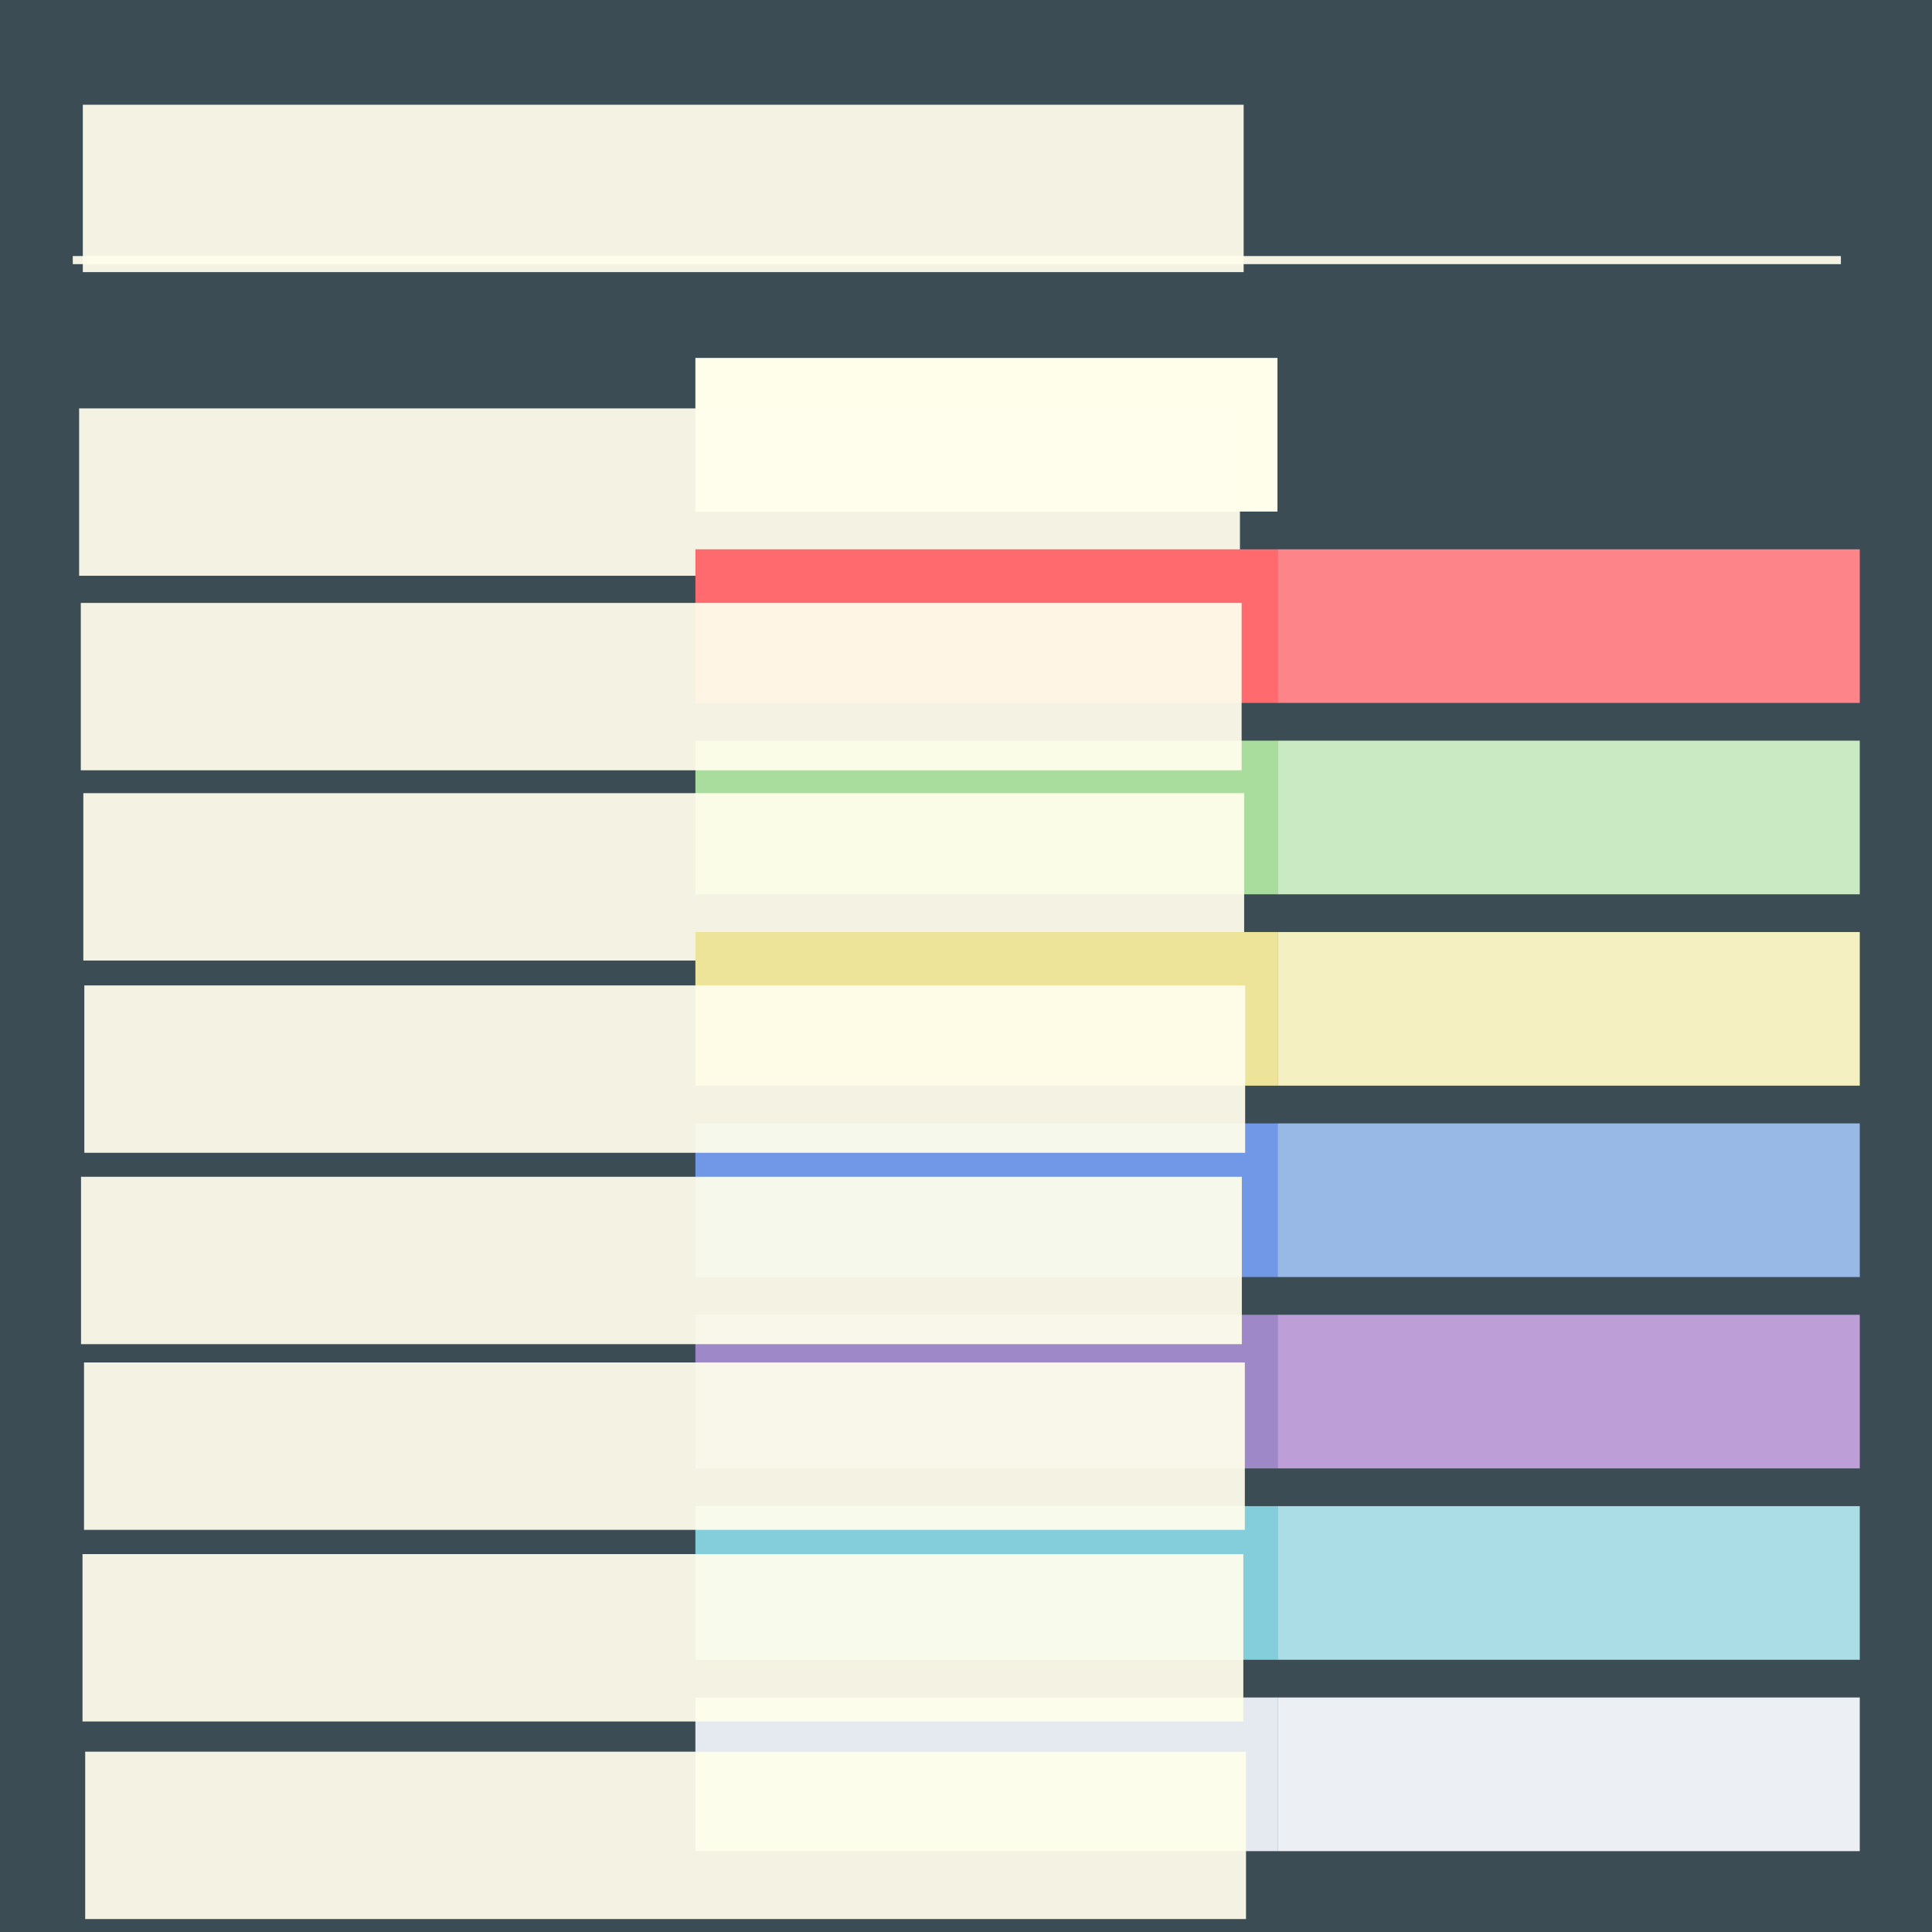 <?xml version="1.0" encoding="UTF-8" standalone="no"?>
<!-- Created with Inkscape (http://www.inkscape.org/) -->

<svg
   xmlns:dc="http://purl.org/dc/elements/1.1/"
   xmlns:cc="http://creativecommons.org/ns#"
   xmlns:rdf="http://www.w3.org/1999/02/22-rdf-syntax-ns#"
   xmlns:svg="http://www.w3.org/2000/svg"
   xmlns="http://www.w3.org/2000/svg"
   xmlns:sodipodi="http://sodipodi.sourceforge.net/DTD/sodipodi-0.dtd"
   xmlns:inkscape="http://www.inkscape.org/namespaces/inkscape"
   width="1024"
   height="1024"
   viewBox="0 0 270.933 270.933"
   version="1.1"
   id="svg8"
   inkscape:version="0.92.4 (5da689c313, 2019-01-14)"
   sodipodi:docname="Colors.svg">
  <defs
     id="defs2" />
  <sodipodi:namedview
     id="base"
     pagecolor="#ffffff"
     bordercolor="#666666"
     borderopacity="1.0"
     inkscape:pageopacity="0.0"
     inkscape:pageshadow="2"
     inkscape:zoom="0.7"
     inkscape:cx="466.40815"
     inkscape:cy="527.10095"
     inkscape:document-units="mm"
     inkscape:current-layer="layer1"
     showgrid="false"
     units="px"
     inkscape:window-width="2560"
     inkscape:window-height="1381"
     inkscape:window-x="0"
     inkscape:window-y="31"
     inkscape:window-maximized="1" />
  <g
     inkscape:label="Layer 1"
     inkscape:groupmode="layer"
     id="layer1"
     transform="translate(0,-26.067)">
    <rect
       style="fill:#3c4c55;fill-opacity:1;stroke-width:1.228"
       id="rect823-3-0"
       width="270.933"
       height="270.933"
       x="0"
       y="26.067" />
    <flowRoot
       xml:space="preserve"
       id="flowRoot815"
       style="font-style:normal;font-variant:normal;font-weight:bold;font-stretch:normal;font-size:40px;line-height:1.25;font-family:'Fira Code';-inkscape-font-specification:'Fira Code, Bold';font-variant-ligatures:normal;font-variant-caps:normal;font-variant-numeric:normal;font-feature-settings:normal;text-align:start;letter-spacing:0px;word-spacing:0px;writing-mode:lr-tb;text-anchor:start;fill:#fffeeb;fill-opacity:0.941;stroke:none;"
       transform="matrix(0.265,0,0,0.265,-5.798,26.067)"><flowRegion
         id="flowRegion817"
         style="font-style:normal;font-variant:normal;font-weight:bold;font-stretch:normal;font-size:40px;font-family:'Fira Code';-inkscape-font-specification:'Fira Code, Bold';font-variant-ligatures:normal;font-variant-caps:normal;font-variant-numeric:normal;font-feature-settings:normal;text-align:start;writing-mode:lr-tb;text-anchor:start;fill:#fffeeb;fill-opacity:0.941;"><rect
           id="rect819"
           width="614.286"
           height="88.571"
           x="65.714"
           y="55.429"
           style="font-style:normal;font-variant:normal;font-weight:bold;font-stretch:normal;font-size:40px;font-family:'Fira Code';-inkscape-font-specification:'Fira Code, Bold';font-variant-ligatures:normal;font-variant-caps:normal;font-variant-numeric:normal;font-feature-settings:normal;text-align:start;writing-mode:lr-tb;text-anchor:start;fill:#fffeeb;fill-opacity:0.941;" /></flowRegion><flowPara
         id="flowPara821"
         style="font-style:normal;font-variant:normal;font-weight:bold;font-stretch:normal;font-size:40px;font-family:'Fira Code';-inkscape-font-specification:'Fira Code, Bold';font-variant-ligatures:normal;font-variant-caps:normal;font-variant-numeric:normal;font-feature-settings:normal;text-align:start;writing-mode:lr-tb;text-anchor:start;fill:#fffeeb;fill-opacity:0.941;">Colors</flowPara></flowRoot>    <rect
       style="fill:#fffeeb;fill-opacity:1;stroke-width:0.19"
       id="rect823"
       width="81.643"
       height="21.545"
       x="97.518"
       y="76.262" />
    <rect
       style="fill:#3c4c55;fill-opacity:1;stroke-width:0.19"
       id="rect823-3"
       width="81.643"
       height="21.545"
       x="179.161"
       y="76.262" />
    <flowRoot
       transform="matrix(0.265,0,0,0.265,-6.318,68.648)"
       xml:space="preserve"
       id="flowRoot815-4"
       style="font-style:normal;font-variant:normal;font-weight:normal;font-stretch:normal;font-size:24px;line-height:1.25;font-family:sans-serif;-inkscape-font-specification:'sans-serif, Normal';font-variant-ligatures:normal;font-variant-caps:normal;font-variant-numeric:normal;font-feature-settings:normal;text-align:start;letter-spacing:0px;word-spacing:0px;writing-mode:lr-tb;text-anchor:start;fill:#fffeeb;fill-opacity:0.941;stroke:none"><flowRegion
         id="flowRegion817-5"
         style="font-style:normal;font-variant:normal;font-weight:normal;font-stretch:normal;font-size:24px;font-family:sans-serif;-inkscape-font-specification:'sans-serif, Normal';font-variant-ligatures:normal;font-variant-caps:normal;font-variant-numeric:normal;font-feature-settings:normal;text-align:start;writing-mode:lr-tb;text-anchor:start;fill:#fffeeb;fill-opacity:0.941"><rect
           id="rect819-2"
           width="614.286"
           height="88.571"
           x="65.714"
           y="55.429"
           style="font-style:normal;font-variant:normal;font-weight:normal;font-stretch:normal;font-size:24px;font-family:sans-serif;-inkscape-font-specification:'sans-serif, Normal';font-variant-ligatures:normal;font-variant-caps:normal;font-variant-numeric:normal;font-feature-settings:normal;text-align:start;writing-mode:lr-tb;text-anchor:start;fill:#fffeeb;fill-opacity:0.941" /></flowRegion><flowPara
         id="flowPara821-5"
         style="font-style:normal;font-variant:normal;font-weight:normal;font-stretch:normal;font-size:24px;font-family:'Fira Code';-inkscape-font-specification:'Fira Code, Normal';font-variant-ligatures:normal;font-variant-caps:normal;font-variant-numeric:normal;font-feature-settings:normal;text-align:start;writing-mode:lr-tb;text-anchor:start;fill:#fffeeb;fill-opacity:0.941">Foreground/Background</flowPara></flowRoot>    <rect
       style="fill:#ff6a6f;fill-opacity:1;stroke-width:0.19"
       id="rect823-8"
       width="81.643"
       height="21.545"
       x="97.518"
       y="103.098" />
    <rect
       style="fill:#fd8489;fill-opacity:1;stroke-width:0.19"
       id="rect823-3-9"
       width="81.643"
       height="21.545"
       x="179.161"
       y="103.098" />
    <rect
       style="fill:#a9dd9d;fill-opacity:1;stroke-width:0.19"
       id="rect823-8-2"
       width="81.643"
       height="21.545"
       x="97.518"
       y="129.934" />
    <rect
       style="fill:#c9eac3;fill-opacity:1;stroke-width:0.19"
       id="rect823-3-9-6"
       width="81.643"
       height="21.545"
       x="179.161"
       y="129.934" />
    <flowRoot
       transform="matrix(0.265,0,0,0.265,-6.083,95.929)"
       xml:space="preserve"
       id="flowRoot815-4-7"
       style="font-style:normal;font-variant:normal;font-weight:normal;font-stretch:normal;font-size:24px;line-height:1.25;font-family:sans-serif;-inkscape-font-specification:'sans-serif, Normal';font-variant-ligatures:normal;font-variant-caps:normal;font-variant-numeric:normal;font-feature-settings:normal;text-align:start;letter-spacing:0px;word-spacing:0px;writing-mode:lr-tb;text-anchor:start;fill:#fffeeb;fill-opacity:0.941;stroke:none;"><flowRegion
         id="flowRegion817-5-2"
         style="font-style:normal;font-variant:normal;font-weight:normal;font-stretch:normal;font-size:24px;font-family:sans-serif;-inkscape-font-specification:'sans-serif, Normal';font-variant-ligatures:normal;font-variant-caps:normal;font-variant-numeric:normal;font-feature-settings:normal;text-align:start;writing-mode:lr-tb;text-anchor:start;fill:#fffeeb;fill-opacity:0.941;"><rect
           id="rect819-2-2"
           width="614.286"
           height="88.571"
           x="65.714"
           y="55.429"
           style="font-style:normal;font-variant:normal;font-weight:normal;font-stretch:normal;font-size:24px;font-family:sans-serif;-inkscape-font-specification:'sans-serif, Normal';font-variant-ligatures:normal;font-variant-caps:normal;font-variant-numeric:normal;font-feature-settings:normal;text-align:start;writing-mode:lr-tb;text-anchor:start;fill:#fffeeb;fill-opacity:0.941;" /></flowRegion><flowPara
         id="flowPara821-5-6"
         style="font-style:normal;font-variant:normal;font-weight:normal;font-stretch:normal;font-size:24px;font-family:'Fira Code';-inkscape-font-specification:'Fira Code, Normal';font-variant-ligatures:normal;font-variant-caps:normal;font-variant-numeric:normal;font-feature-settings:normal;text-align:start;writing-mode:lr-tb;text-anchor:start;fill:#fffeeb;fill-opacity:0.941;">Red</flowPara></flowRoot>    <flowRoot
       transform="matrix(0.265,0,0,0.265,-5.728,122.608)"
       xml:space="preserve"
       id="flowRoot815-4-7-5"
       style="font-style:normal;font-variant:normal;font-weight:normal;font-stretch:normal;font-size:24px;line-height:1.25;font-family:sans-serif;-inkscape-font-specification:'sans-serif, Normal';font-variant-ligatures:normal;font-variant-caps:normal;font-variant-numeric:normal;font-feature-settings:normal;text-align:start;letter-spacing:0px;word-spacing:0px;writing-mode:lr-tb;text-anchor:start;fill:#fffeeb;fill-opacity:0.941;stroke:none;"><flowRegion
         id="flowRegion817-5-2-9"
         style="font-style:normal;font-variant:normal;font-weight:normal;font-stretch:normal;font-size:24px;font-family:sans-serif;-inkscape-font-specification:'sans-serif, Normal';font-variant-ligatures:normal;font-variant-caps:normal;font-variant-numeric:normal;font-feature-settings:normal;text-align:start;writing-mode:lr-tb;text-anchor:start;fill:#fffeeb;fill-opacity:0.941;"><rect
           id="rect819-2-2-4"
           width="614.286"
           height="88.571"
           x="65.714"
           y="55.429"
           style="font-style:normal;font-variant:normal;font-weight:normal;font-stretch:normal;font-size:24px;font-family:sans-serif;-inkscape-font-specification:'sans-serif, Normal';font-variant-ligatures:normal;font-variant-caps:normal;font-variant-numeric:normal;font-feature-settings:normal;text-align:start;writing-mode:lr-tb;text-anchor:start;fill:#fffeeb;fill-opacity:0.941;" /></flowRegion><flowPara
         id="flowPara821-5-6-9"
         style="font-style:normal;font-variant:normal;font-weight:normal;font-stretch:normal;font-size:24px;font-family:'Fira Code';-inkscape-font-specification:'Fira Code, Normal';font-variant-ligatures:normal;font-variant-caps:normal;font-variant-numeric:normal;font-feature-settings:normal;text-align:start;writing-mode:lr-tb;text-anchor:start;fill:#fffeeb;fill-opacity:0.941;">Green</flowPara></flowRoot>    <rect
       style="fill:#eee499;fill-opacity:1;stroke-width:0.19"
       id="rect823-8-2-9"
       width="81.643"
       height="21.545"
       x="97.518"
       y="156.771" />
    <rect
       style="fill:#f4f0c2;fill-opacity:1;stroke-width:0.19"
       id="rect823-3-9-6-7"
       width="81.643"
       height="21.545"
       x="179.161"
       y="156.771" />
    <rect
       style="fill:#7098e6;fill-opacity:1;stroke-width:0.19"
       id="rect823-8-2-9-7"
       width="81.643"
       height="21.545"
       x="97.518"
       y="183.607" />
    <rect
       style="fill:#98b8e6;fill-opacity:1;stroke-width:0.19"
       id="rect823-3-9-6-7-6"
       width="81.643"
       height="21.545"
       x="179.161"
       y="183.607" />
    <rect
       style="fill:#9e88c7;fill-opacity:1;stroke-width:0.19"
       id="rect823-8-2-9-7-7"
       width="81.643"
       height="21.545"
       x="97.518"
       y="210.443" />
    <rect
       style="fill:#bd9ed7;fill-opacity:1;stroke-width:0.19"
       id="rect823-3-9-6-7-6-3"
       width="81.643"
       height="21.545"
       x="179.161"
       y="210.443" />
    <rect
       style="fill:#84cedb;fill-opacity:1;stroke-width:0.19"
       id="rect823-8-2-9-7-7-6"
       width="81.643"
       height="21.545"
       x="97.518"
       y="237.28" />
    <rect
       style="fill:#aadde6;fill-opacity:0;stroke-width:0.19"
       id="rect823-3-9-6-7-6-3-5"
       width="81.643"
       height="21.545"
       x="179.161"
       y="237.28" />
    <rect
       style="fill:#aadde6;fill-opacity:1;stroke-width:0.19"
       id="rect823-8-2-9-7-7-6-6"
       width="81.643"
       height="21.545"
       x="179.161"
       y="237.28" />
    <rect
       style="fill:#e5e9f0;fill-opacity:1;stroke-width:0.19"
       id="rect823-8-2-9-7-7-6-3"
       width="81.643"
       height="21.545"
       x="97.518"
       y="264.116" />
    <rect
       style="fill:#eceff4;fill-opacity:1;stroke-width:0.19"
       id="rect823-8-2-9-7-7-6-6-9"
       width="81.643"
       height="21.545"
       x="179.161"
       y="264.116" />
    <flowRoot
       transform="matrix(0.265,0,0,0.265,-5.588,149.568)"
       xml:space="preserve"
       id="flowRoot815-4-7-5-4"
       style="font-style:normal;font-variant:normal;font-weight:normal;font-stretch:normal;font-size:24px;line-height:1.25;font-family:sans-serif;-inkscape-font-specification:'sans-serif, Normal';font-variant-ligatures:normal;font-variant-caps:normal;font-variant-numeric:normal;font-feature-settings:normal;text-align:start;letter-spacing:0px;word-spacing:0px;writing-mode:lr-tb;text-anchor:start;fill:#fffeeb;fill-opacity:0.941;stroke:none;"><flowRegion
         id="flowRegion817-5-2-9-8"
         style="font-style:normal;font-variant:normal;font-weight:normal;font-stretch:normal;font-size:24px;font-family:sans-serif;-inkscape-font-specification:'sans-serif, Normal';font-variant-ligatures:normal;font-variant-caps:normal;font-variant-numeric:normal;font-feature-settings:normal;text-align:start;writing-mode:lr-tb;text-anchor:start;fill:#fffeeb;fill-opacity:0.941;"><rect
           id="rect819-2-2-4-1"
           width="614.286"
           height="88.571"
           x="65.714"
           y="55.429"
           style="font-style:normal;font-variant:normal;font-weight:normal;font-stretch:normal;font-size:24px;font-family:sans-serif;-inkscape-font-specification:'sans-serif, Normal';font-variant-ligatures:normal;font-variant-caps:normal;font-variant-numeric:normal;font-feature-settings:normal;text-align:start;writing-mode:lr-tb;text-anchor:start;fill:#fffeeb;fill-opacity:0.941;" /></flowRegion><flowPara
         id="flowPara821-5-6-9-2"
         style="font-style:normal;font-variant:normal;font-weight:normal;font-stretch:normal;font-size:24px;font-family:'Fira Code';-inkscape-font-specification:'Fira Code, Normal';font-variant-ligatures:normal;font-variant-caps:normal;font-variant-numeric:normal;font-feature-settings:normal;text-align:start;writing-mode:lr-tb;text-anchor:start;fill:#fffeeb;fill-opacity:0.941;">Yellow</flowPara></flowRoot>    <flowRoot
       transform="matrix(0.265,0,0,0.265,-6.051,176.404)"
       xml:space="preserve"
       id="flowRoot815-4-7-5-4-8"
       style="font-style:normal;font-variant:normal;font-weight:normal;font-stretch:normal;font-size:24px;line-height:1.25;font-family:sans-serif;-inkscape-font-specification:'sans-serif, Normal';font-variant-ligatures:normal;font-variant-caps:normal;font-variant-numeric:normal;font-feature-settings:normal;text-align:start;letter-spacing:0px;word-spacing:0px;writing-mode:lr-tb;text-anchor:start;fill:#fffeeb;fill-opacity:0.941;stroke:none;"><flowRegion
         id="flowRegion817-5-2-9-8-8"
         style="font-style:normal;font-variant:normal;font-weight:normal;font-stretch:normal;font-size:24px;font-family:sans-serif;-inkscape-font-specification:'sans-serif, Normal';font-variant-ligatures:normal;font-variant-caps:normal;font-variant-numeric:normal;font-feature-settings:normal;text-align:start;writing-mode:lr-tb;text-anchor:start;fill:#fffeeb;fill-opacity:0.941;"><rect
           id="rect819-2-2-4-1-5"
           width="614.286"
           height="88.571"
           x="65.714"
           y="55.429"
           style="font-style:normal;font-variant:normal;font-weight:normal;font-stretch:normal;font-size:24px;font-family:sans-serif;-inkscape-font-specification:'sans-serif, Normal';font-variant-ligatures:normal;font-variant-caps:normal;font-variant-numeric:normal;font-feature-settings:normal;text-align:start;writing-mode:lr-tb;text-anchor:start;fill:#fffeeb;fill-opacity:0.941;" /></flowRegion><flowPara
         id="flowPara821-5-6-9-2-0"
         style="font-style:normal;font-variant:normal;font-weight:normal;font-stretch:normal;font-size:24px;font-family:'Fira Code';-inkscape-font-specification:'Fira Code, Normal';font-variant-ligatures:normal;font-variant-caps:normal;font-variant-numeric:normal;font-feature-settings:normal;text-align:start;writing-mode:lr-tb;text-anchor:start;fill:#fffeeb;fill-opacity:0.941;">Blue</flowPara></flowRoot>    <flowRoot
       transform="matrix(0.265,0,0,0.265,-5.632,202.445)"
       xml:space="preserve"
       id="flowRoot815-4-7-5-4-8-8"
       style="font-style:normal;font-variant:normal;font-weight:normal;font-stretch:normal;font-size:24px;line-height:1.25;font-family:sans-serif;-inkscape-font-specification:'sans-serif, Normal';font-variant-ligatures:normal;font-variant-caps:normal;font-variant-numeric:normal;font-feature-settings:normal;text-align:start;letter-spacing:0px;word-spacing:0px;writing-mode:lr-tb;text-anchor:start;fill:#fffeeb;fill-opacity:0.941;stroke:none;"><flowRegion
         id="flowRegion817-5-2-9-8-8-1"
         style="font-style:normal;font-variant:normal;font-weight:normal;font-stretch:normal;font-size:24px;font-family:sans-serif;-inkscape-font-specification:'sans-serif, Normal';font-variant-ligatures:normal;font-variant-caps:normal;font-variant-numeric:normal;font-feature-settings:normal;text-align:start;writing-mode:lr-tb;text-anchor:start;fill:#fffeeb;fill-opacity:0.941;"><rect
           id="rect819-2-2-4-1-5-0"
           width="614.286"
           height="88.571"
           x="65.714"
           y="55.429"
           style="font-style:normal;font-variant:normal;font-weight:normal;font-stretch:normal;font-size:24px;font-family:sans-serif;-inkscape-font-specification:'sans-serif, Normal';font-variant-ligatures:normal;font-variant-caps:normal;font-variant-numeric:normal;font-feature-settings:normal;text-align:start;writing-mode:lr-tb;text-anchor:start;fill:#fffeeb;fill-opacity:0.941;" /></flowRegion><flowPara
         id="flowPara821-5-6-9-2-0-3"
         style="font-style:normal;font-variant:normal;font-weight:normal;font-stretch:normal;font-size:24px;font-family:'Fira Code';-inkscape-font-specification:'Fira Code, Normal';font-variant-ligatures:normal;font-variant-caps:normal;font-variant-numeric:normal;font-feature-settings:normal;text-align:start;writing-mode:lr-tb;text-anchor:start;fill:#fffeeb;fill-opacity:0.941;">Magenta</flowPara></flowRoot>    <flowRoot
       transform="matrix(0.265,0,0,0.265,-5.842,229.318)"
       xml:space="preserve"
       id="flowRoot815-4-7-5-4-8-8-9"
       style="font-style:normal;font-variant:normal;font-weight:normal;font-stretch:normal;font-size:24px;line-height:1.25;font-family:sans-serif;-inkscape-font-specification:'sans-serif, Normal';font-variant-ligatures:normal;font-variant-caps:normal;font-variant-numeric:normal;font-feature-settings:normal;text-align:start;letter-spacing:0px;word-spacing:0px;writing-mode:lr-tb;text-anchor:start;fill:#fffeeb;fill-opacity:0.941;stroke:none;"><flowRegion
         id="flowRegion817-5-2-9-8-8-1-6"
         style="font-style:normal;font-variant:normal;font-weight:normal;font-stretch:normal;font-size:24px;font-family:sans-serif;-inkscape-font-specification:'sans-serif, Normal';font-variant-ligatures:normal;font-variant-caps:normal;font-variant-numeric:normal;font-feature-settings:normal;text-align:start;writing-mode:lr-tb;text-anchor:start;fill:#fffeeb;fill-opacity:0.941;"><rect
           id="rect819-2-2-4-1-5-0-2"
           width="614.286"
           height="88.571"
           x="65.714"
           y="55.429"
           style="font-style:normal;font-variant:normal;font-weight:normal;font-stretch:normal;font-size:24px;font-family:sans-serif;-inkscape-font-specification:'sans-serif, Normal';font-variant-ligatures:normal;font-variant-caps:normal;font-variant-numeric:normal;font-feature-settings:normal;text-align:start;writing-mode:lr-tb;text-anchor:start;fill:#fffeeb;fill-opacity:0.941;" /></flowRegion><flowPara
         id="flowPara821-5-6-9-2-0-3-1"
         style="font-style:normal;font-variant:normal;font-weight:normal;font-stretch:normal;font-size:24px;font-family:'Fira Code';-inkscape-font-specification:'Fira Code, Normal';font-variant-ligatures:normal;font-variant-caps:normal;font-variant-numeric:normal;font-feature-settings:normal;text-align:start;writing-mode:lr-tb;text-anchor:start;fill:#fffeeb;fill-opacity:0.941;">Cyan</flowPara></flowRoot>    <flowRoot
       transform="matrix(0.265,0,0,0.265,-5.467,257.023)"
       xml:space="preserve"
       id="flowRoot815-4-7-5-4-8-8-9-7"
       style="font-style:normal;font-variant:normal;font-weight:normal;font-stretch:normal;font-size:24px;line-height:1.25;font-family:sans-serif;-inkscape-font-specification:'sans-serif, Normal';font-variant-ligatures:normal;font-variant-caps:normal;font-variant-numeric:normal;font-feature-settings:normal;text-align:start;letter-spacing:0px;word-spacing:0px;writing-mode:lr-tb;text-anchor:start;fill:#fffeeb;fill-opacity:0.941;stroke:none;"><flowRegion
         id="flowRegion817-5-2-9-8-8-1-6-5"
         style="font-style:normal;font-variant:normal;font-weight:normal;font-stretch:normal;font-size:24px;font-family:sans-serif;-inkscape-font-specification:'sans-serif, Normal';font-variant-ligatures:normal;font-variant-caps:normal;font-variant-numeric:normal;font-feature-settings:normal;text-align:start;writing-mode:lr-tb;text-anchor:start;fill:#fffeeb;fill-opacity:0.941;"><rect
           id="rect819-2-2-4-1-5-0-2-3"
           width="614.286"
           height="88.571"
           x="65.714"
           y="55.429"
           style="font-style:normal;font-variant:normal;font-weight:normal;font-stretch:normal;font-size:24px;font-family:sans-serif;-inkscape-font-specification:'sans-serif, Normal';font-variant-ligatures:normal;font-variant-caps:normal;font-variant-numeric:normal;font-feature-settings:normal;text-align:start;writing-mode:lr-tb;text-anchor:start;fill:#fffeeb;fill-opacity:0.941;" /></flowRegion><flowPara
         id="flowPara821-5-6-9-2-0-3-1-8"
         style="font-style:normal;font-variant:normal;font-weight:normal;font-stretch:normal;font-size:24px;font-family:'Fira Code';-inkscape-font-specification:'Fira Code, Normal';font-variant-ligatures:normal;font-variant-caps:normal;font-variant-numeric:normal;font-feature-settings:normal;text-align:start;writing-mode:lr-tb;text-anchor:start;fill:#fffeeb;fill-opacity:0.941;">White</flowPara></flowRoot>    <rect
       style="fill:#fffeeb;fill-opacity:0.941;stroke-width:0.262"
       id="rect1237"
       width="247.952"
       height="1.134"
       x="10.205"
       y="61.974" />
  </g>
</svg>
